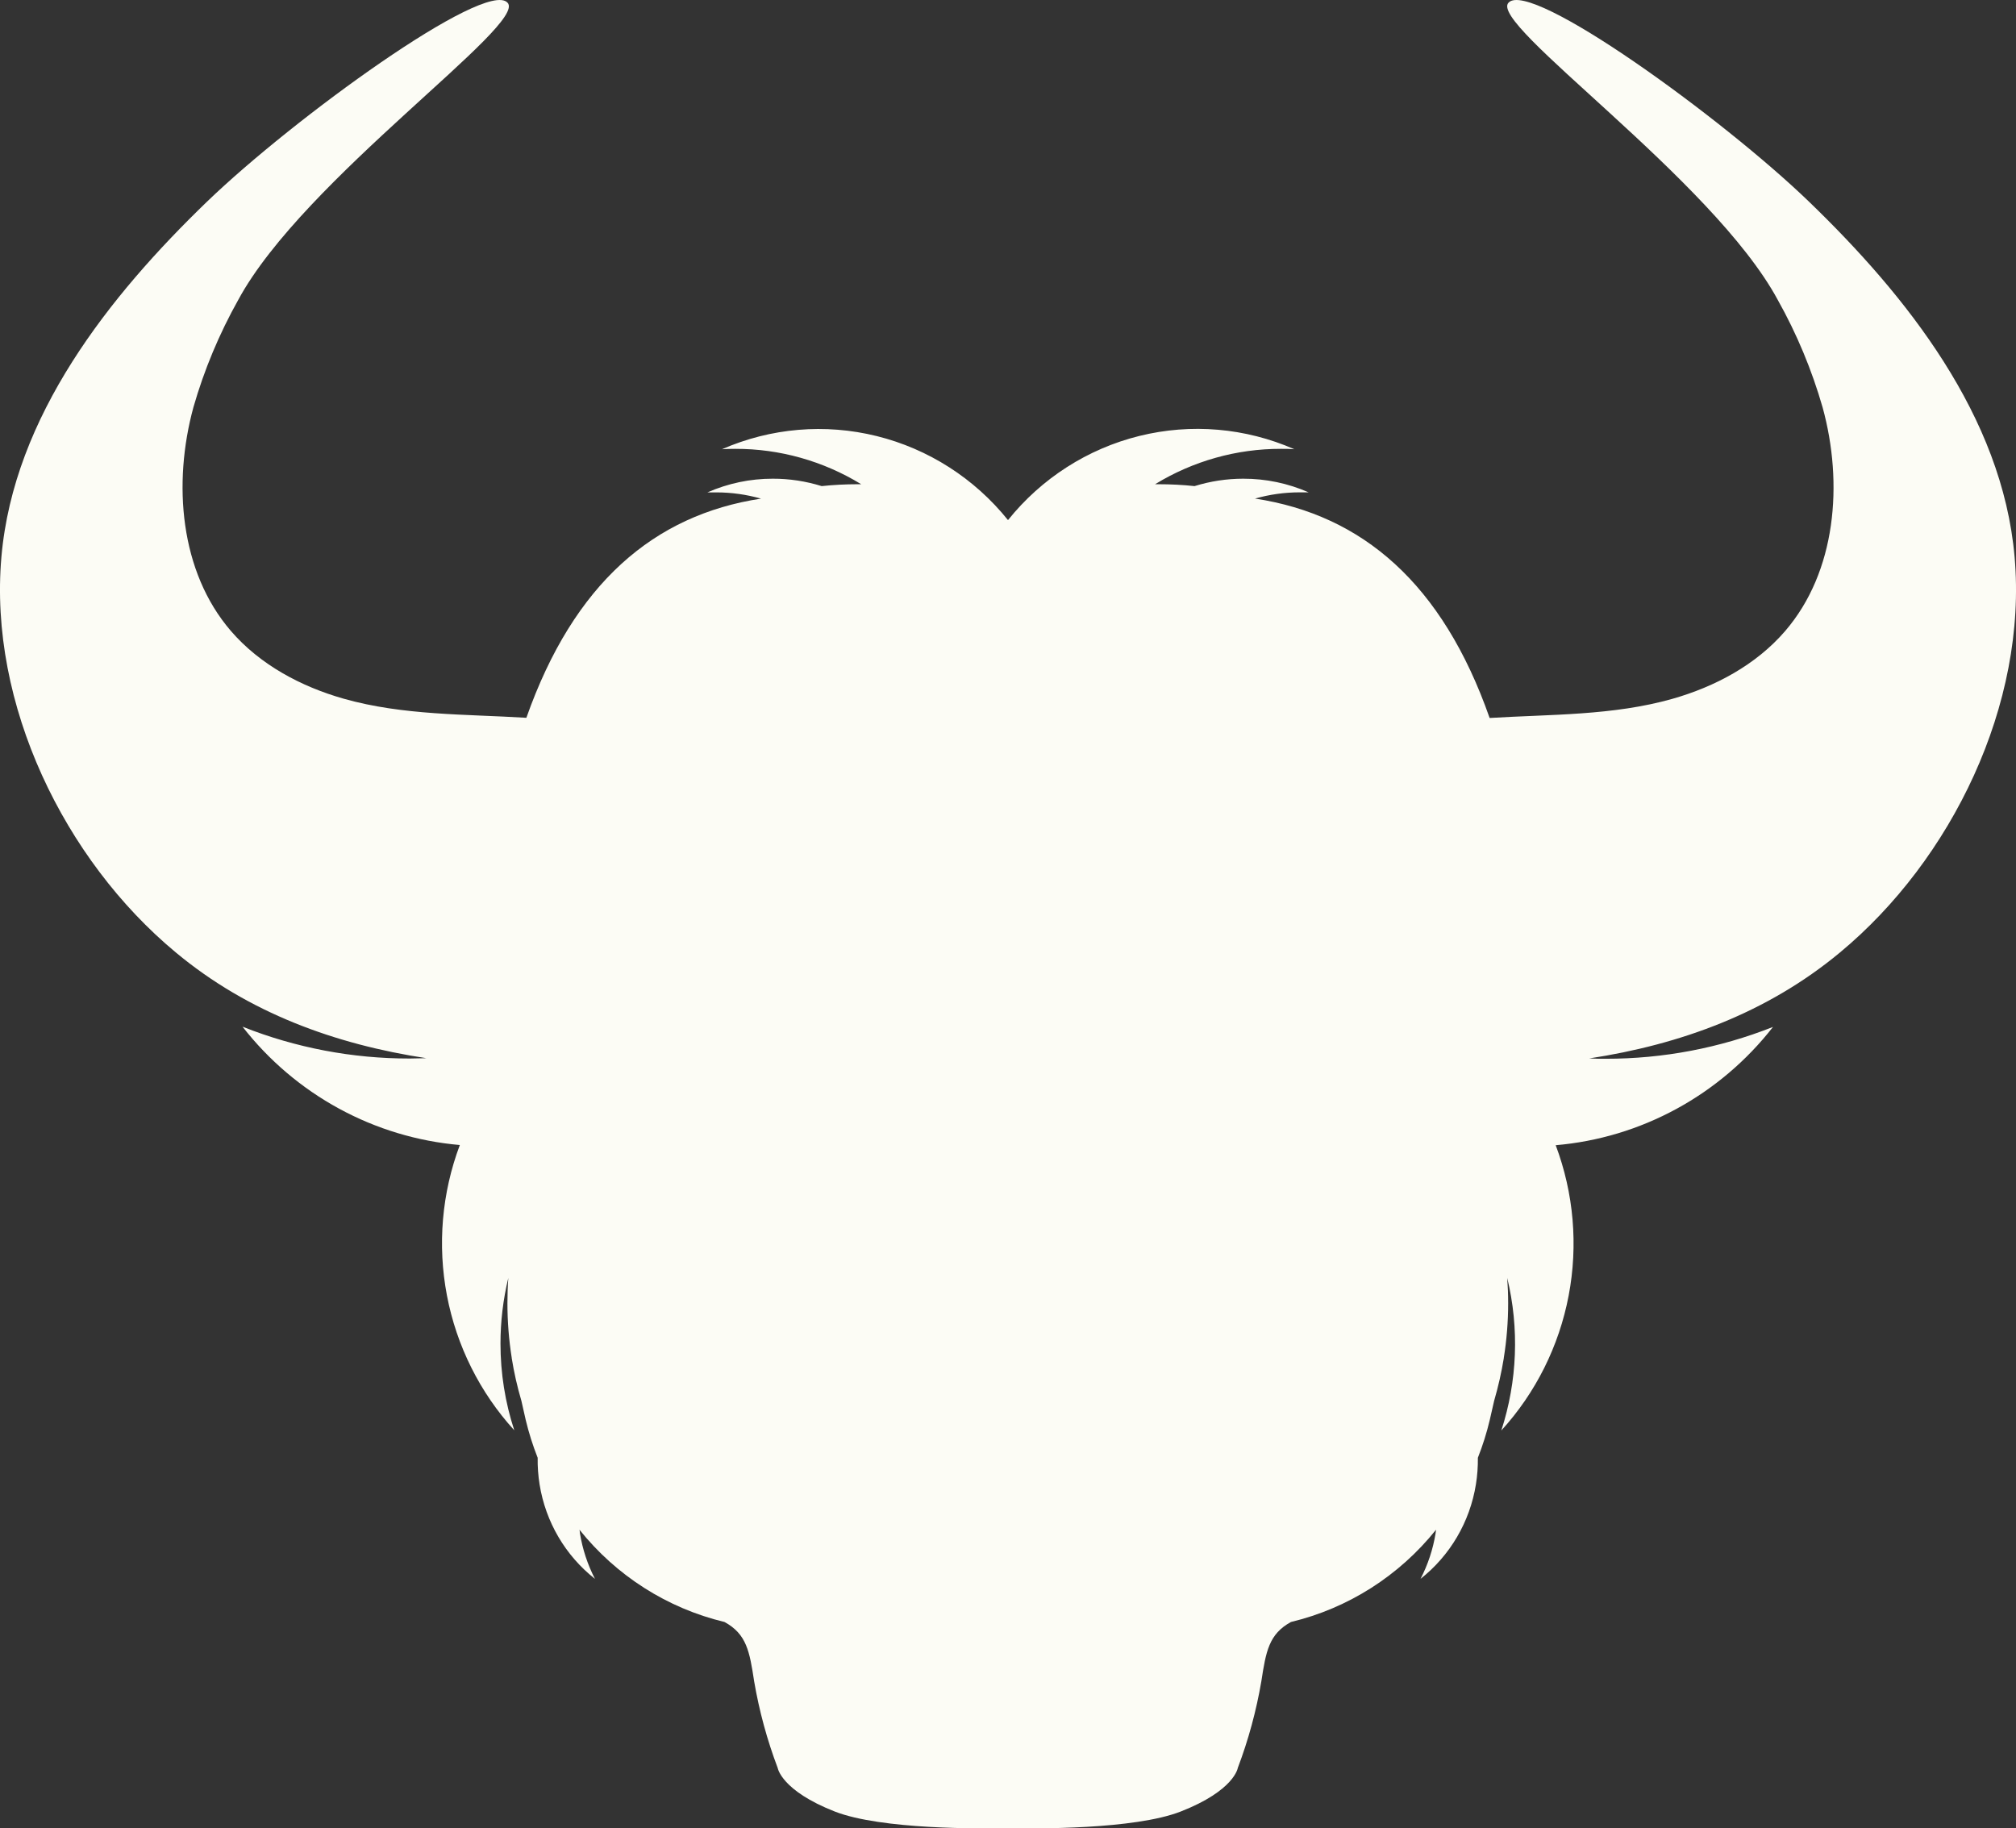 <svg width="43" height="39" viewBox="0 0 43 39" fill="none" xmlns="http://www.w3.org/2000/svg">
<rect x="0" y="0" width="43" height="39" fill="#333333" stroke="none"/>
<path d="M42.97 11.879C42.708 8.873 40.664 6.308 38.584 4.301C36.74 2.52 32.654 -0.439 32.178 0.055C31.72 0.507 36.525 3.815 37.918 6.396C38.325 7.121 38.646 7.892 38.876 8.693C39.32 10.312 39.166 12.195 38.075 13.462C37.454 14.183 36.58 14.648 35.67 14.907C34.401 15.266 33.078 15.235 31.773 15.315C30.766 12.444 29.058 10.983 26.769 10.635C27.079 10.547 27.399 10.502 27.721 10.502C27.785 10.502 27.848 10.502 27.912 10.502C27.472 10.309 26.998 10.21 26.518 10.211C26.166 10.211 25.816 10.264 25.479 10.369C25.225 10.342 24.969 10.329 24.713 10.329H24.637C25.448 9.833 26.377 9.572 27.324 9.574C27.419 9.574 27.513 9.574 27.607 9.582C26.565 9.125 25.404 9.026 24.302 9.299C23.199 9.572 22.215 10.203 21.5 11.094C20.785 10.204 19.802 9.575 18.701 9.302C17.6 9.029 16.441 9.127 15.4 9.582C15.493 9.576 15.587 9.574 15.683 9.574C16.63 9.572 17.559 9.833 18.369 10.329H18.294C18.037 10.329 17.781 10.342 17.526 10.369C17.188 10.264 16.836 10.21 16.482 10.211C16.003 10.21 15.529 10.31 15.089 10.503C15.152 10.503 15.216 10.503 15.279 10.503C15.601 10.503 15.922 10.548 16.232 10.636C13.948 10.984 12.239 12.445 11.227 15.311C9.922 15.231 8.599 15.263 7.331 14.904C6.42 14.645 5.547 14.18 4.925 13.459C3.834 12.192 3.684 10.309 4.125 8.689C4.354 7.89 4.676 7.12 5.082 6.396C6.476 3.815 11.286 0.507 10.823 0.055C10.347 -0.439 6.261 2.523 4.416 4.301C2.337 6.308 0.293 8.873 0.03 11.879C-0.244 15.021 1.373 18.342 3.747 20.314C5.299 21.608 7.157 22.277 9.094 22.572C8.976 22.572 8.857 22.579 8.739 22.579C7.519 22.581 6.309 22.351 5.173 21.9C5.734 22.619 6.434 23.214 7.232 23.648C8.029 24.082 8.906 24.346 9.808 24.424C9.423 25.447 9.328 26.559 9.533 27.634C9.738 28.709 10.236 29.704 10.969 30.509C10.774 29.913 10.675 29.289 10.675 28.661C10.675 28.189 10.731 27.718 10.842 27.259C10.829 27.437 10.823 27.616 10.823 27.798C10.823 28.189 10.854 28.579 10.915 28.965V28.971C10.964 29.278 11.033 29.581 11.121 29.88L11.213 30.287C11.279 30.562 11.364 30.832 11.468 31.095C11.465 31.285 11.479 31.476 11.509 31.664C11.637 32.462 12.059 33.182 12.69 33.678C12.533 33.374 12.425 33.046 12.37 32.707C12.37 32.681 12.363 32.656 12.36 32.63C13.147 33.614 14.235 34.306 15.453 34.598C15.925 34.856 15.988 35.224 16.086 35.867C16.194 36.497 16.362 37.115 16.588 37.712C16.588 37.712 16.663 38.194 17.808 38.642C18.798 39.027 20.924 39.008 21.494 38.995C22.066 39.008 24.192 39.027 25.181 38.642C26.331 38.193 26.401 37.712 26.401 37.712C26.627 37.115 26.795 36.497 26.903 35.867C27.002 35.224 27.064 34.857 27.535 34.598C28.754 34.306 29.842 33.614 30.63 32.63L30.62 32.707C30.565 33.046 30.457 33.374 30.299 33.678C30.93 33.181 31.352 32.462 31.48 31.664C31.511 31.476 31.524 31.285 31.522 31.095C31.626 30.832 31.711 30.562 31.776 30.287L31.869 29.88C31.956 29.581 32.025 29.278 32.075 28.971V28.965C32.137 28.579 32.168 28.189 32.168 27.798C32.168 27.616 32.161 27.437 32.148 27.259C32.408 28.335 32.364 29.462 32.022 30.514C32.756 29.709 33.253 28.713 33.458 27.638C33.663 26.563 33.567 25.451 33.182 24.428C34.084 24.351 34.961 24.087 35.758 23.653C36.555 23.219 37.256 22.624 37.817 21.905C36.681 22.355 35.472 22.585 34.252 22.584C34.133 22.584 34.015 22.584 33.897 22.577C35.833 22.282 37.685 21.613 39.244 20.318C41.628 18.342 43.245 15.021 42.97 11.879Z" fill="#FCFCF5"/>
</svg>
